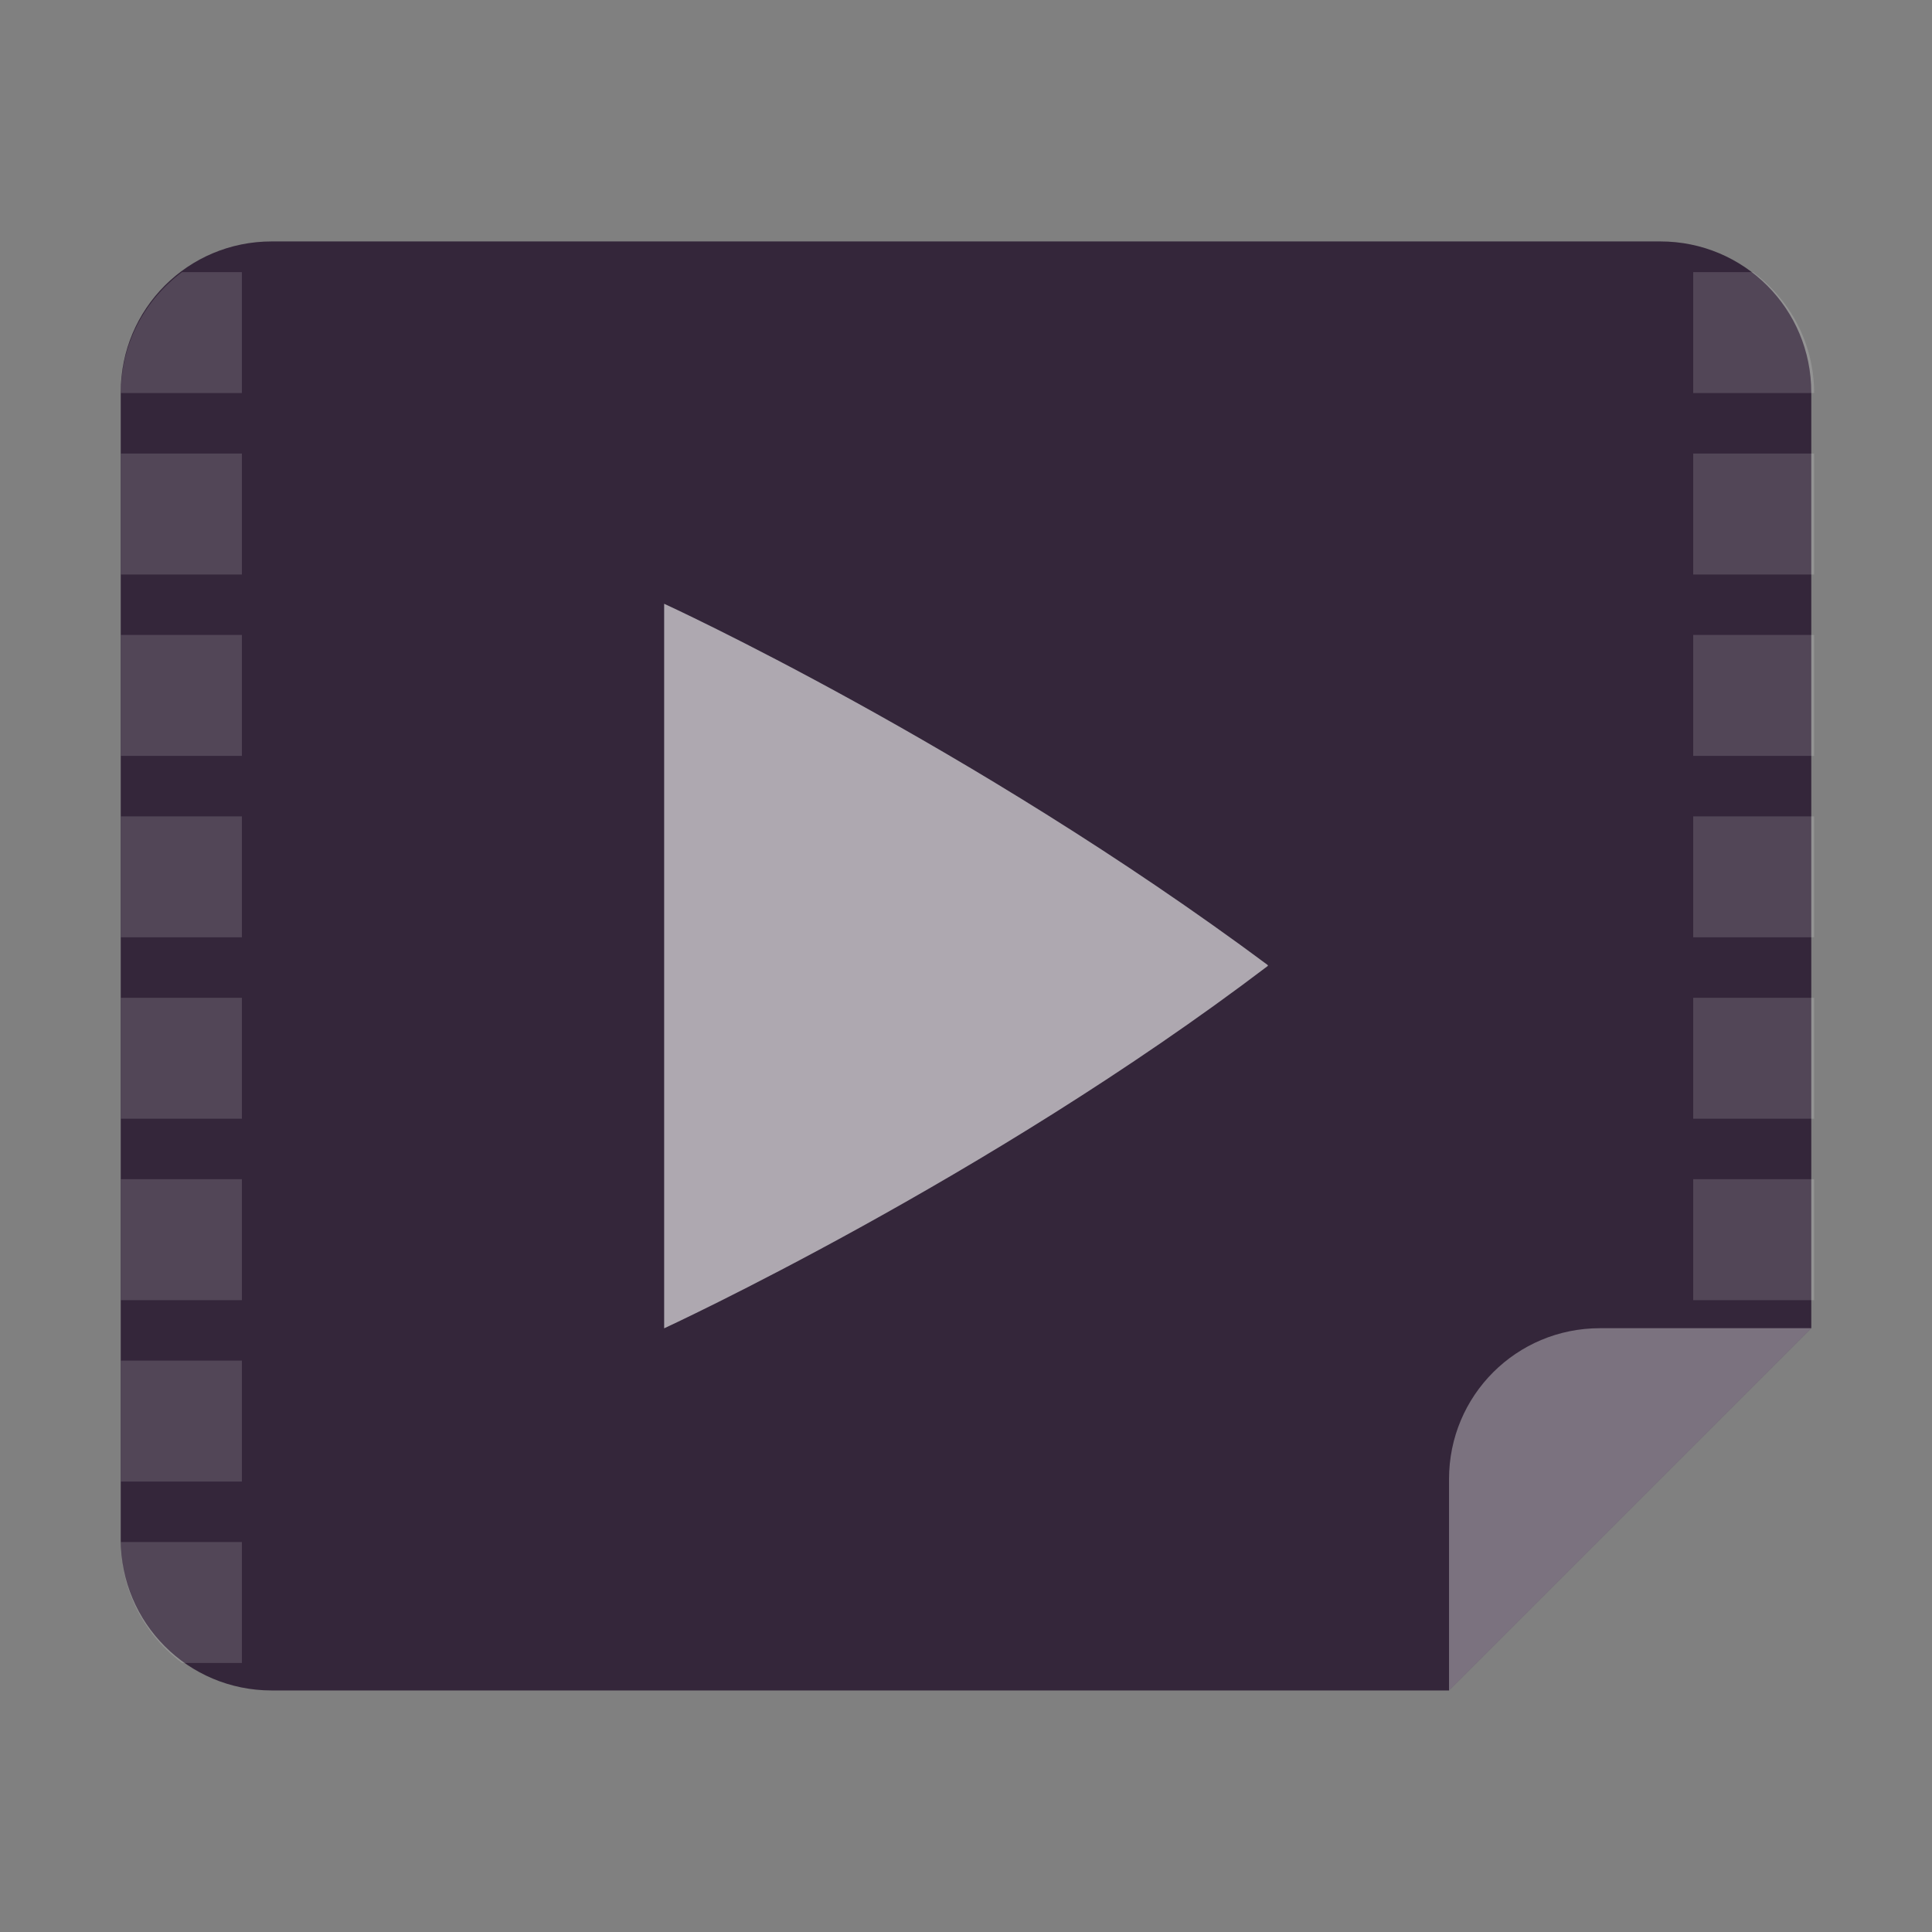 <svg width="64" height="64" version="1.1" viewBox="0 0 16.933 16.933" xmlns="http://www.w3.org/2000/svg">
 <rect x="0" y="0" width="16.933" height="16.933" fill="#808080" stroke="none"/>
 <path d="m15.875 3.439c0-0.733-0.59-1.323-1.323-1.323h-12.171c-0.733 0-1.323 0.59-1.323 1.323v10.054c0 0.733 0.59 1.323 1.323 1.323h10.319l3.175-3.175z" fill="#34263a" fill-rule="evenodd" stroke-width=".265" style="paint-order:stroke fill markers"/>
 <g fill="#fff">
  <path d="m12.7 14.816 3.175-3.175h-1.852c-0.733 0-1.323 0.59-1.323 1.323z" fill-rule="evenodd" opacity=".35" style="paint-order:stroke fill markers"/>
  <path d="m5.821 5.292v6.35s2.823-1.302 5.292-3.177c0-6.004e-4 -3.04e-4 -0.001-6.33e-4 -0.002-3.05e-4 -6.747e-4 -6.33e-4 -0.001-0.001-0.002-4.92e-4 -6.757e-4 -9.09e-4 -0.001-0.001-0.002-4.46e-4 -6.747e-4 -6.34e-4 -0.001-6.34e-4 -0.002-2.604-1.935-5.288-3.165-5.288-3.165z" color="#000000" opacity=".6"/>
  <path transform="scale(.265)" d="m6.021 9c-1.222 0.91-2.022 2.353-2.022 4h4v-4zm49.979 0v4h4v-0.037c-0.012-1.632-0.807-3.06-2.019-3.963zm-52 6v4h4v-4zm52 0v4h4v-4zm-52 6v4h4v-4zm52 0v4h4v-4zm-52 6v4h4v-4zm52 0v4h4v-4zm-52 6v4h4v-4zm52 0v4h4v-4zm-52 6v4h4v-4zm52 0v4h4v-4zm-52 6v4h4v-4zm0 6c0 1.647 0.8 3.09 2.022 4h1.978v-4z" opacity=".15" style="paint-order:fill markers stroke"/>
 </g>
</svg>

